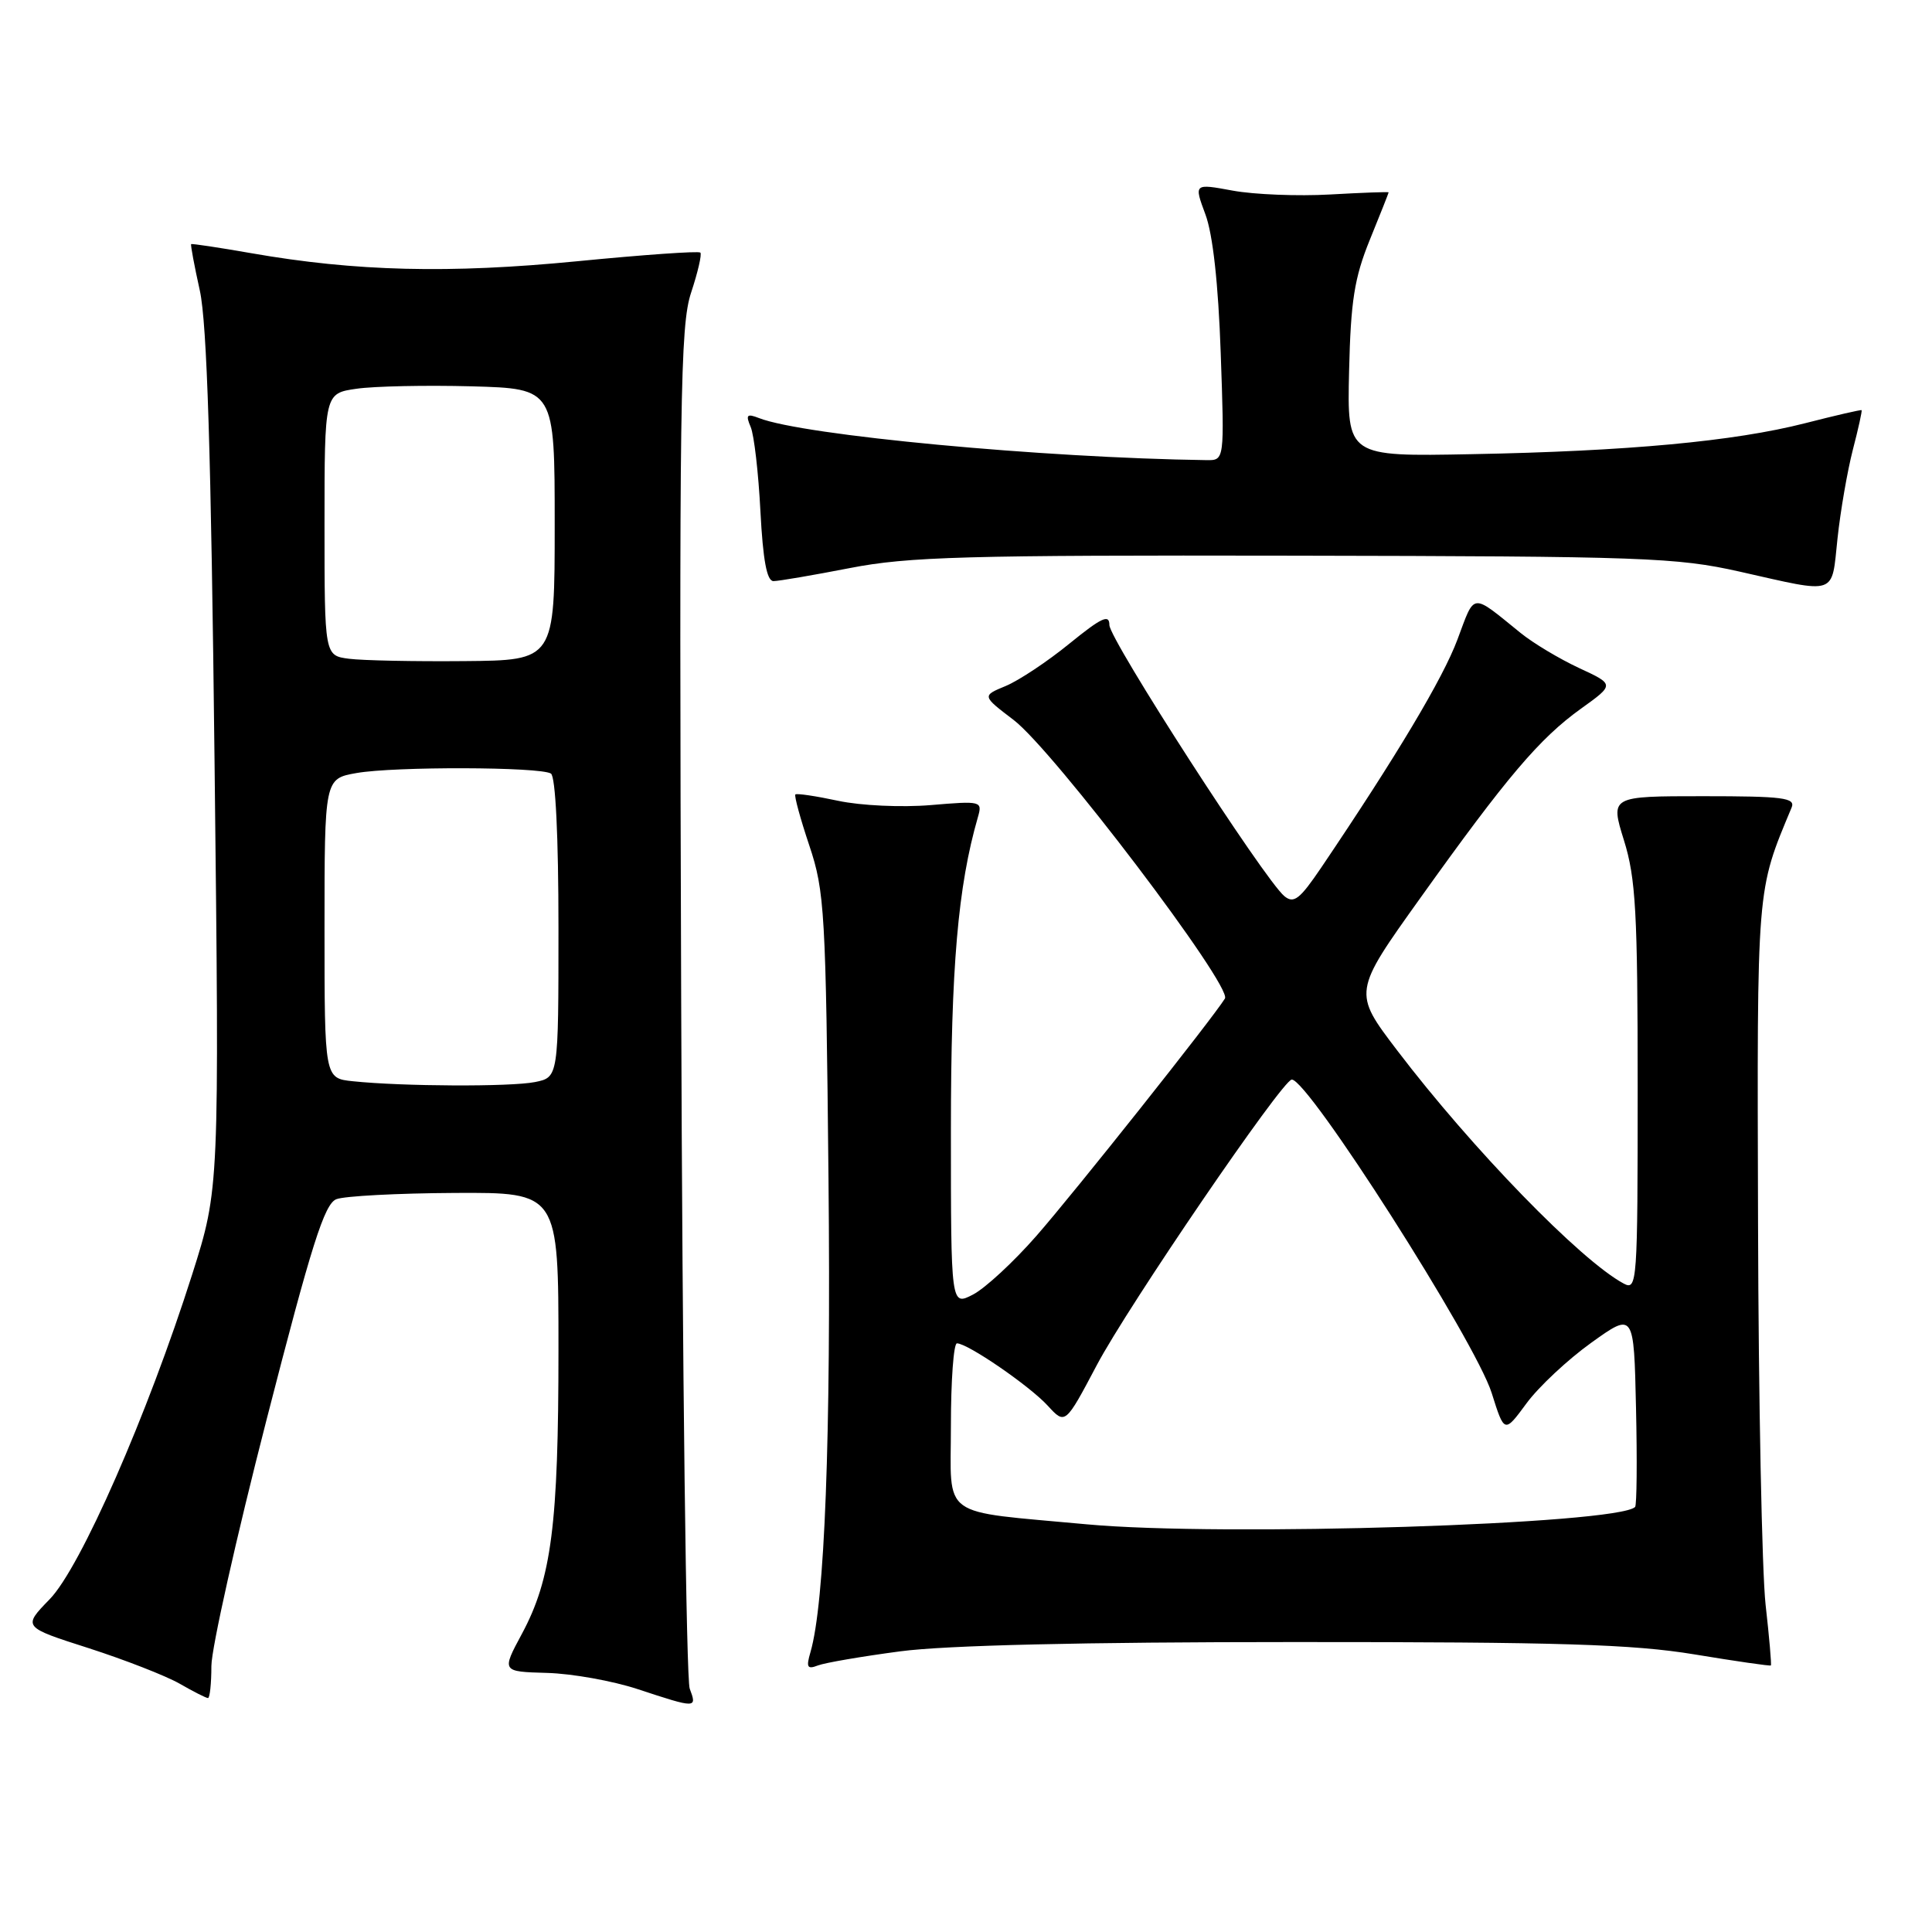 <?xml version="1.0" encoding="UTF-8" standalone="no"?>
<!DOCTYPE svg PUBLIC "-//W3C//DTD SVG 1.1//EN" "http://www.w3.org/Graphics/SVG/1.1/DTD/svg11.dtd" >
<svg xmlns="http://www.w3.org/2000/svg" xmlns:xlink="http://www.w3.org/1999/xlink" version="1.1" viewBox="0 0 256 256">
 <g >
 <path fill="currentColor"
d=" M 91.39 223.75 C 90.93 222.51 90.42 181.48 90.26 132.57 C 89.99 52.69 90.12 43.15 91.58 38.76 C 92.47 36.07 93.02 33.69 92.80 33.47 C 92.58 33.24 85.22 33.76 76.45 34.62 C 59.54 36.27 47.12 35.97 33.30 33.55 C 29.01 32.80 25.42 32.26 25.33 32.35 C 25.23 32.44 25.75 35.21 26.48 38.51 C 27.43 42.86 27.97 59.96 28.43 101.00 C 29.07 157.50 29.07 157.50 25.47 168.85 C 19.57 187.42 10.67 207.73 6.57 211.92 C 3.00 215.59 3.00 215.59 11.75 218.39 C 16.56 219.94 21.99 222.06 23.81 223.10 C 25.63 224.15 27.31 225.00 27.56 225.00 C 27.80 225.00 28.01 223.09 28.01 220.75 C 28.02 218.41 31.31 203.71 35.33 188.08 C 41.28 164.92 42.99 159.51 44.57 158.90 C 45.63 158.48 52.69 158.11 60.25 158.07 C 74.00 158.00 74.00 158.00 74.00 178.82 C 74.00 202.05 73.08 209.19 69.15 216.50 C 66.46 221.50 66.46 221.50 72.48 221.67 C 75.79 221.76 81.20 222.73 84.50 223.82 C 92.30 226.39 92.38 226.39 91.39 223.75 Z  M 119.29 218.81 C 125.31 218.01 143.39 217.58 171.50 217.58 C 206.73 217.57 216.30 217.87 224.49 219.21 C 229.98 220.12 234.56 220.78 234.65 220.68 C 234.75 220.58 234.44 216.96 233.95 212.63 C 233.47 208.30 233.01 185.57 232.95 162.11 C 232.82 117.00 232.72 118.22 237.40 107.00 C 237.93 105.71 236.26 105.50 225.69 105.50 C 213.37 105.50 213.37 105.50 215.18 111.34 C 216.75 116.37 217.00 120.89 217.00 144.12 C 217.00 170.05 216.93 171.03 215.15 170.08 C 209.45 167.03 195.04 152.20 185.13 139.18 C 179.27 131.48 179.27 131.48 188.20 118.99 C 199.66 102.95 204.00 97.84 209.49 93.90 C 213.95 90.70 213.95 90.70 209.22 88.51 C 206.63 87.30 203.15 85.22 201.50 83.88 C 194.86 78.51 195.48 78.44 193.12 84.74 C 191.20 89.89 185.04 100.20 175.09 114.93 C 172.22 119.17 171.44 119.78 170.18 118.74 C 167.53 116.54 147.00 84.73 147.00 82.82 C 147.00 81.34 145.97 81.82 141.72 85.27 C 138.82 87.64 135.02 90.16 133.28 90.89 C 130.11 92.20 130.11 92.20 134.30 95.39 C 139.57 99.39 163.31 130.69 162.31 132.31 C 160.65 134.99 142.40 157.97 137.33 163.76 C 134.31 167.21 130.53 170.71 128.92 171.54 C 126.00 173.05 126.00 173.05 126.00 149.78 C 126.00 128.18 126.93 117.45 129.57 108.30 C 130.19 106.15 130.06 106.11 123.31 106.68 C 119.47 107.00 114.05 106.75 111.06 106.11 C 108.12 105.48 105.57 105.10 105.39 105.27 C 105.22 105.44 106.05 108.49 107.24 112.04 C 109.27 118.11 109.43 120.77 109.78 156.19 C 110.12 190.61 109.28 212.44 107.39 218.92 C 106.80 220.93 106.97 221.23 108.38 220.68 C 109.32 220.32 114.23 219.48 119.29 218.81 Z  M 243.48 71.35 C 243.87 67.69 244.79 62.40 245.51 59.60 C 246.24 56.80 246.76 54.44 246.67 54.35 C 246.58 54.27 243.20 55.05 239.18 56.08 C 229.77 58.48 215.70 59.79 195.00 60.18 C 178.50 60.50 178.50 60.50 178.76 49.20 C 178.98 39.86 179.46 36.82 181.51 31.77 C 182.88 28.41 184.00 25.58 184.00 25.49 C 184.00 25.40 180.51 25.53 176.25 25.77 C 171.99 26.01 166.18 25.78 163.35 25.26 C 158.20 24.31 158.20 24.31 159.72 28.40 C 160.71 31.04 161.43 37.58 161.75 46.75 C 162.25 61.00 162.25 61.00 159.88 60.97 C 138.17 60.67 106.43 57.69 100.58 55.40 C 98.96 54.77 98.78 54.96 99.47 56.58 C 99.92 57.63 100.50 62.66 100.76 67.75 C 101.10 74.23 101.61 77.00 102.49 77.00 C 103.18 77.00 107.73 76.22 112.62 75.27 C 120.36 73.76 127.90 73.55 171.50 73.63 C 217.85 73.71 222.16 73.87 230.50 75.74 C 243.60 78.69 242.66 79.01 243.48 71.35 Z  M 46.75 143.27 C 43.00 142.88 43.00 142.88 43.00 123.03 C 43.00 103.18 43.00 103.18 47.25 102.43 C 52.25 101.55 71.55 101.60 73.00 102.50 C 73.61 102.88 74.00 110.78 74.00 122.93 C 74.00 142.75 74.00 142.75 70.88 143.38 C 67.64 144.02 53.33 143.96 46.75 143.27 Z  M 46.25 87.29 C 43.00 86.87 43.00 86.87 43.00 69.50 C 43.00 52.12 43.00 52.12 47.25 51.51 C 49.59 51.17 56.45 51.03 62.50 51.19 C 73.50 51.50 73.50 51.50 73.50 69.50 C 73.50 87.50 73.50 87.50 61.50 87.60 C 54.90 87.66 48.04 87.52 46.25 87.29 Z  M 144.00 201.98 C 124.26 200.14 126.00 201.40 126.00 188.94 C 126.00 182.92 126.36 178.00 126.80 178.00 C 128.22 178.00 136.42 183.63 138.83 186.26 C 141.15 188.79 141.15 188.79 145.33 180.89 C 149.47 173.05 169.89 143.14 171.16 143.05 C 173.28 142.90 195.50 177.72 197.66 184.59 C 199.34 189.93 199.34 189.93 202.27 185.95 C 203.88 183.76 207.74 180.15 210.85 177.92 C 216.50 173.87 216.50 173.87 216.78 186.57 C 216.94 193.56 216.88 199.45 216.66 199.68 C 214.35 201.98 161.93 203.64 144.00 201.98 Z "/>
</g>
</svg>